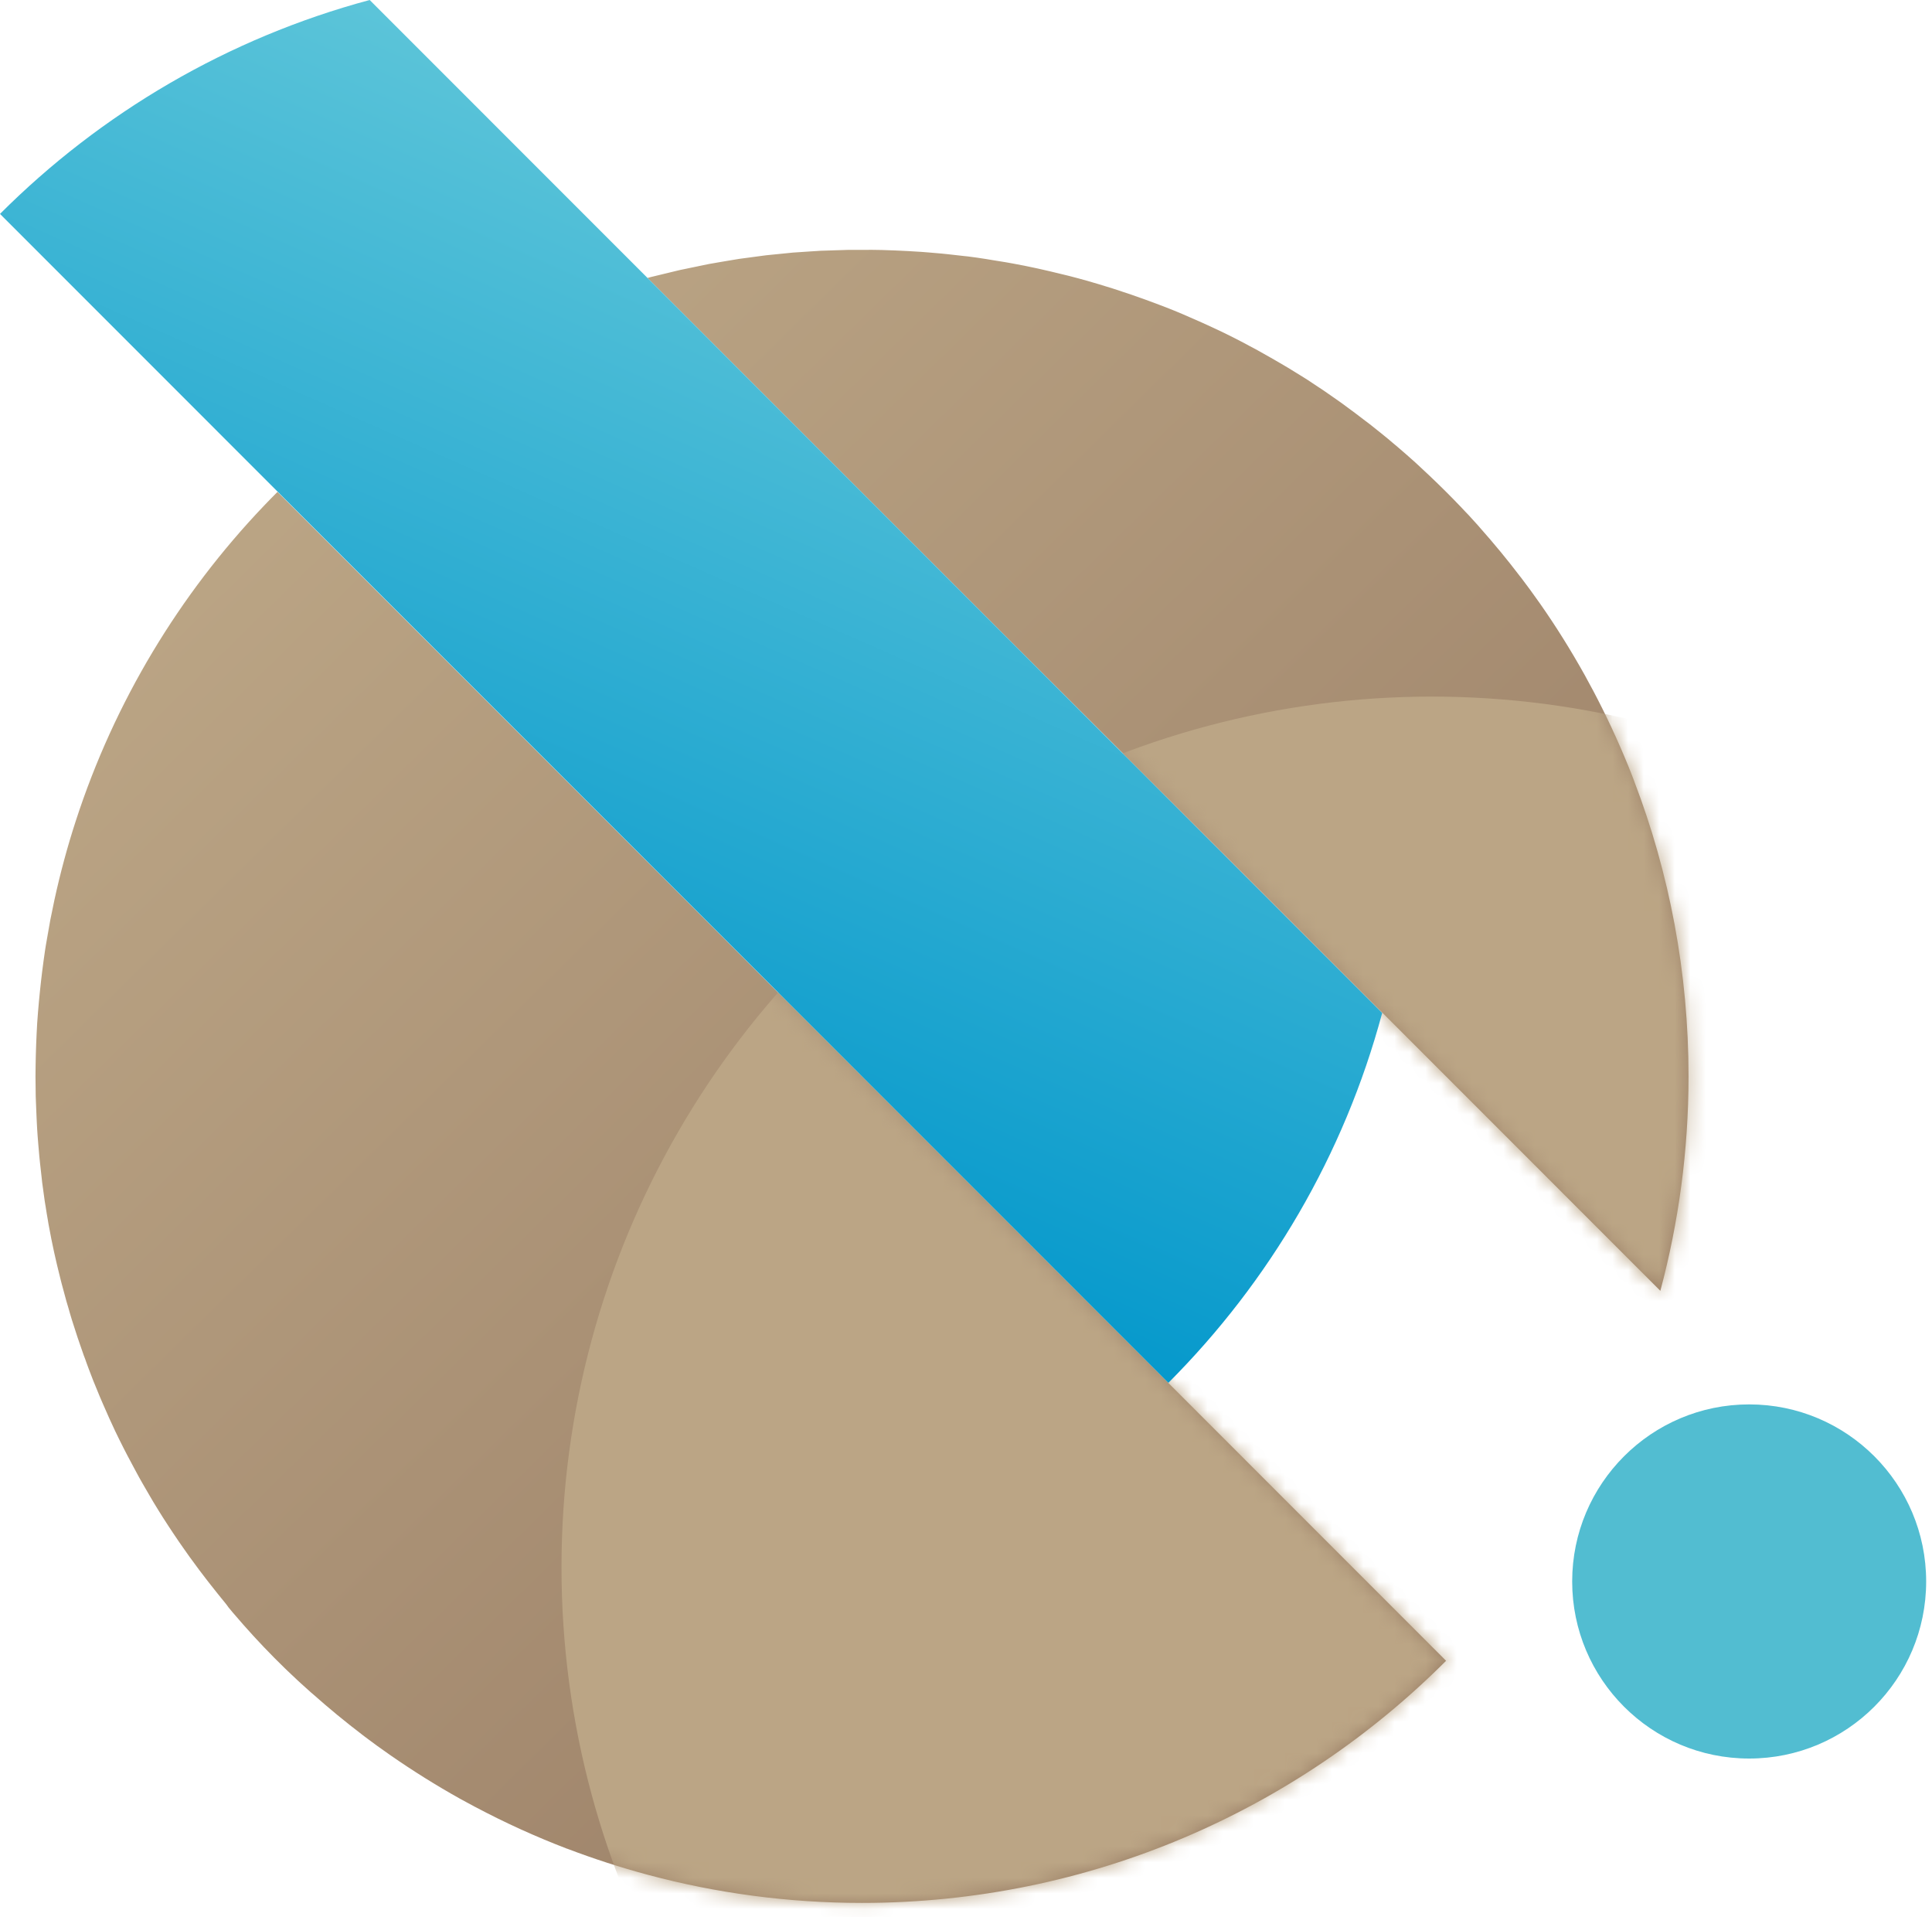 <svg width="124" height="123" viewBox="0 0 124 123" fill="none" xmlns="http://www.w3.org/2000/svg">
<path fill-rule="evenodd" clip-rule="evenodd" d="M3.244 59.023C3.33 58.59 3.417 58.157 3.51 57.725L3.244 59.023ZM3.013 60.328C3.085 59.888 3.164 59.455 3.244 59.023L3.013 60.328ZM14.199 102.545C14.12 102.444 14.041 102.35 13.961 102.25C13.803 102.048 13.644 101.853 13.486 101.651C13.421 101.565 13.356 101.478 13.284 101.392C12.952 100.966 12.628 100.534 12.311 100.094C12.26 100.029 12.217 99.964 12.167 99.899C12.03 99.705 11.893 99.51 11.756 99.315C11.669 99.186 11.576 99.063 11.489 98.933C11.367 98.746 11.237 98.566 11.114 98.378C11.021 98.234 10.927 98.097 10.833 97.953C10.711 97.765 10.595 97.585 10.473 97.398C10.386 97.261 10.3 97.117 10.206 96.972C10.091 96.785 9.968 96.59 9.853 96.396C9.759 96.244 9.673 96.093 9.586 95.941C9.435 95.689 9.291 95.437 9.147 95.184C9.01 94.939 8.866 94.694 8.736 94.442C8.642 94.276 8.556 94.103 8.462 93.93C8.368 93.75 8.267 93.57 8.174 93.389C8.087 93.224 8.001 93.05 7.914 92.885C7.82 92.697 7.727 92.51 7.633 92.322C7.554 92.156 7.467 91.984 7.388 91.818C7.294 91.623 7.208 91.436 7.121 91.241C7.042 91.068 6.963 90.902 6.891 90.729C6.797 90.52 6.711 90.318 6.617 90.109C6.552 89.951 6.48 89.799 6.415 89.641C6.271 89.294 6.127 88.941 5.983 88.588C5.925 88.444 5.874 88.3 5.817 88.155C5.73 87.925 5.637 87.694 5.557 87.463C5.5 87.297 5.442 87.132 5.377 86.973C5.298 86.757 5.226 86.548 5.154 86.331C5.096 86.166 5.038 85.993 4.981 85.827C4.909 85.603 4.837 85.38 4.764 85.156C4.714 84.998 4.664 84.846 4.613 84.688C4.534 84.435 4.462 84.183 4.39 83.924C4.346 83.787 4.31 83.65 4.267 83.513C4.159 83.13 4.058 82.748 3.957 82.366C3.936 82.273 3.914 82.179 3.885 82.085C3.806 81.782 3.734 81.48 3.662 81.177C3.626 81.033 3.597 80.881 3.561 80.737C3.503 80.485 3.445 80.232 3.395 79.98C3.359 79.821 3.33 79.663 3.294 79.497C3.244 79.245 3.193 78.992 3.15 78.74C3.121 78.589 3.092 78.437 3.071 78.286C3.02 78.012 2.977 77.731 2.934 77.457C2.912 77.327 2.89 77.19 2.869 77.06C2.811 76.656 2.754 76.253 2.703 75.849C2.696 75.777 2.689 75.705 2.681 75.633C2.638 75.294 2.602 74.948 2.566 74.609C2.552 74.465 2.537 74.328 2.523 74.184C2.494 73.903 2.472 73.629 2.451 73.347C2.436 73.196 2.429 73.045 2.415 72.893C2.393 72.619 2.379 72.345 2.364 72.064C2.357 71.913 2.35 71.769 2.343 71.617C2.328 71.329 2.321 71.033 2.307 70.738C2.299 70.601 2.299 70.471 2.292 70.334C2.285 69.916 2.278 69.49 2.278 69.065C2.278 68.834 2.278 68.611 2.285 68.38C2.285 68.15 2.292 67.926 2.299 67.695C2.307 67.465 2.314 67.241 2.321 67.018C2.328 66.794 2.343 66.564 2.35 66.34C2.364 66.117 2.372 65.886 2.386 65.662C2.4 65.439 2.415 65.215 2.436 64.985C2.451 64.761 2.472 64.538 2.494 64.314C2.516 64.091 2.537 63.867 2.559 63.644C2.581 63.42 2.602 63.197 2.631 62.973C2.66 62.75 2.681 62.533 2.71 62.31C2.739 62.087 2.768 61.87 2.797 61.647C2.826 61.423 2.862 61.207 2.89 60.991C2.927 60.774 2.955 60.551 2.999 60.335C3.071 59.895 3.15 59.462 3.229 59.03C3.316 58.597 3.402 58.165 3.496 57.732C3.871 56.016 4.325 54.329 4.865 52.671C7.345 45.029 11.511 38.152 16.924 32.471C17.219 32.161 17.515 31.858 17.81 31.562L55.319 69.065L92.812 106.568C83.219 116.164 69.964 122.104 55.319 122.104C50.569 122.104 45.97 121.477 41.588 120.302C39.829 119.833 38.1 119.271 36.413 118.629L36.384 118.622C34.373 117.85 32.42 116.964 30.532 115.962L30.474 115.933C30.171 115.774 29.876 115.608 29.58 115.45L29.515 115.414C27.98 114.556 26.495 113.626 25.061 112.631L24.989 112.58C24.722 112.393 24.463 112.206 24.196 112.018L24.081 111.932C23.821 111.737 23.555 111.55 23.295 111.348L23.259 111.319C22.171 110.49 21.111 109.617 20.088 108.709L19.944 108.587C19.727 108.392 19.504 108.19 19.288 107.995L19.1 107.822C18.891 107.628 18.682 107.426 18.473 107.231L18.3 107.065C17.371 106.164 16.477 105.227 15.619 104.254L15.425 104.03C15.252 103.836 15.079 103.634 14.913 103.439L14.668 103.144C14.524 102.934 14.358 102.74 14.199 102.545ZM56.587 16.041C56.724 16.041 56.854 16.048 56.991 16.055C57.286 16.062 57.575 16.077 57.87 16.091C58.021 16.098 58.166 16.106 58.317 16.113C58.591 16.127 58.872 16.149 59.146 16.163C59.297 16.171 59.449 16.185 59.6 16.199C59.881 16.221 60.155 16.25 60.436 16.271C60.58 16.286 60.717 16.3 60.861 16.315C61.207 16.351 61.546 16.387 61.885 16.43C61.957 16.437 62.029 16.444 62.101 16.452C62.505 16.502 62.908 16.56 63.312 16.625C63.441 16.646 63.571 16.668 63.701 16.69C63.982 16.733 64.263 16.783 64.544 16.826C64.696 16.855 64.84 16.884 64.991 16.906C65.243 16.949 65.496 17 65.748 17.05C65.906 17.079 66.065 17.115 66.231 17.151C66.483 17.201 66.735 17.259 66.988 17.317C67.132 17.353 67.283 17.382 67.427 17.418C67.73 17.49 68.026 17.562 68.321 17.634C68.415 17.656 68.516 17.684 68.617 17.706C69.006 17.807 69.388 17.908 69.77 18.016C69.892 18.052 70.015 18.088 70.137 18.124C70.404 18.203 70.664 18.276 70.93 18.362C71.089 18.413 71.24 18.456 71.399 18.506C71.622 18.578 71.853 18.651 72.076 18.73C72.242 18.788 72.408 18.838 72.574 18.896C72.79 18.968 73.013 19.047 73.23 19.126C73.388 19.184 73.554 19.242 73.712 19.299C73.95 19.386 74.188 19.48 74.426 19.566C74.563 19.616 74.7 19.674 74.844 19.725C75.197 19.862 75.55 20.006 75.903 20.157C76.055 20.222 76.199 20.287 76.35 20.352C76.567 20.446 76.783 20.539 76.992 20.633C77.158 20.705 77.323 20.784 77.489 20.857C77.684 20.95 77.886 21.037 78.08 21.131C78.246 21.21 78.412 21.289 78.578 21.368C78.772 21.462 78.96 21.556 79.147 21.65C79.313 21.736 79.486 21.823 79.651 21.909C79.832 22.003 80.012 22.096 80.192 22.198C80.365 22.291 80.531 22.378 80.704 22.471C80.992 22.63 81.288 22.796 81.576 22.962C81.778 23.077 81.972 23.192 82.174 23.308C82.34 23.401 82.498 23.502 82.664 23.596C82.852 23.711 83.039 23.827 83.226 23.942C83.371 24.029 83.515 24.122 83.659 24.209C83.846 24.324 84.034 24.447 84.214 24.569C84.358 24.663 84.495 24.757 84.639 24.851C84.826 24.973 85.014 25.096 85.194 25.225C85.324 25.312 85.446 25.406 85.576 25.492C85.771 25.629 85.965 25.759 86.16 25.903C86.225 25.953 86.29 25.997 86.355 26.047C86.78 26.357 87.205 26.674 87.623 26.999C87.724 27.071 87.818 27.15 87.919 27.222C88.106 27.366 88.293 27.518 88.481 27.669C88.596 27.763 88.711 27.849 88.82 27.943C89.007 28.095 89.194 28.246 89.374 28.405L89.692 28.671C89.886 28.837 90.074 29.003 90.268 29.169C90.355 29.241 90.434 29.313 90.52 29.392C90.73 29.573 90.931 29.76 91.133 29.948L91.155 29.969C91.89 30.647 92.611 31.346 93.31 32.06L93.476 32.233C93.677 32.435 93.872 32.644 94.067 32.853L94.254 33.047C94.449 33.257 94.643 33.473 94.838 33.689L94.982 33.855C95.883 34.871 96.748 35.917 97.57 36.998L97.613 37.049C97.807 37.301 97.995 37.56 98.189 37.82L98.283 37.95C98.471 38.209 98.658 38.476 98.845 38.736L98.896 38.808C99.898 40.242 100.827 41.735 101.685 43.27L101.714 43.321C101.88 43.623 102.045 43.926 102.204 44.229L102.226 44.265C103.062 45.844 103.819 47.466 104.496 49.124C104.633 49.456 104.763 49.795 104.892 50.133V50.141C107.141 56.016 108.374 62.397 108.374 69.065C108.374 73.823 107.739 78.437 106.565 82.828L79.082 55.339L65.337 41.619L41.559 17.836L41.768 17.778L41.977 17.728L42.186 17.677L42.395 17.627L42.604 17.576L42.813 17.526L43.022 17.475L43.231 17.425L43.44 17.374L43.65 17.324L43.858 17.281L44.068 17.238L44.276 17.194L44.486 17.151L44.695 17.108L44.904 17.064L45.113 17.021L45.322 16.978L45.531 16.935L45.74 16.899L45.949 16.863L46.158 16.826L46.367 16.791L46.583 16.754L46.799 16.718L47.015 16.682L47.232 16.646L47.448 16.61L47.664 16.581L47.88 16.553L48.097 16.524L48.313 16.495L48.529 16.466L48.745 16.437L48.962 16.408L49.178 16.38L49.394 16.358L49.61 16.336L49.826 16.315L50.043 16.293L50.259 16.271L50.475 16.25L50.691 16.228L50.907 16.206L51.124 16.192L51.34 16.178L51.556 16.163L51.772 16.149L51.989 16.134L52.212 16.12L52.435 16.106L52.659 16.091L52.882 16.084L53.106 16.077L53.329 16.07L53.553 16.062L53.776 16.055L54 16.048L54.223 16.041L54.447 16.034H54.67H54.893H55.117H55.34C55.744 16.026 56.169 16.034 56.587 16.041Z" fill="url(#paint0_linear_136_827)"/>
<mask id="mask0_136_827" style="mask-type:alpha" maskUnits="userSpaceOnUse" x="2" y="16" width="107" height="107">
<path fill-rule="evenodd" clip-rule="evenodd" d="M3.244 59.023C3.33 58.59 3.417 58.157 3.51 57.725L3.244 59.023ZM3.013 60.328C3.085 59.888 3.164 59.455 3.244 59.023L3.013 60.328ZM14.199 102.545C14.12 102.444 14.041 102.35 13.961 102.25C13.803 102.048 13.644 101.853 13.486 101.651C13.421 101.565 13.356 101.478 13.284 101.392C12.952 100.966 12.628 100.534 12.311 100.094C12.26 100.029 12.217 99.964 12.167 99.899C12.03 99.705 11.893 99.51 11.756 99.315C11.669 99.186 11.576 99.063 11.489 98.933C11.367 98.746 11.237 98.566 11.114 98.378C11.021 98.234 10.927 98.097 10.833 97.953C10.711 97.765 10.595 97.585 10.473 97.398C10.386 97.261 10.3 97.117 10.206 96.972C10.091 96.785 9.968 96.59 9.853 96.396C9.759 96.244 9.673 96.093 9.586 95.941C9.435 95.689 9.291 95.437 9.147 95.184C9.01 94.939 8.866 94.694 8.736 94.442C8.642 94.276 8.556 94.103 8.462 93.93C8.368 93.75 8.267 93.57 8.174 93.389C8.087 93.224 8.001 93.05 7.914 92.885C7.82 92.697 7.727 92.51 7.633 92.322C7.554 92.156 7.467 91.984 7.388 91.818C7.294 91.623 7.208 91.436 7.121 91.241C7.042 91.068 6.963 90.902 6.891 90.729C6.797 90.52 6.711 90.318 6.617 90.109C6.552 89.951 6.48 89.799 6.415 89.641C6.271 89.294 6.127 88.941 5.983 88.588C5.925 88.444 5.874 88.3 5.817 88.155C5.73 87.925 5.637 87.694 5.557 87.463C5.5 87.297 5.442 87.132 5.377 86.973C5.298 86.757 5.226 86.548 5.154 86.331C5.096 86.166 5.038 85.993 4.981 85.827C4.909 85.603 4.837 85.38 4.764 85.156C4.714 84.998 4.664 84.846 4.613 84.688C4.534 84.435 4.462 84.183 4.39 83.924C4.346 83.787 4.31 83.65 4.267 83.513C4.159 83.13 4.058 82.748 3.957 82.366C3.936 82.273 3.914 82.179 3.885 82.085C3.806 81.782 3.734 81.48 3.662 81.177C3.626 81.033 3.597 80.881 3.561 80.737C3.503 80.485 3.445 80.232 3.395 79.98C3.359 79.821 3.33 79.663 3.294 79.497C3.244 79.245 3.193 78.992 3.15 78.74C3.121 78.589 3.092 78.437 3.071 78.286C3.02 78.012 2.977 77.731 2.934 77.457C2.912 77.327 2.89 77.19 2.869 77.06C2.811 76.656 2.754 76.253 2.703 75.849C2.696 75.777 2.689 75.705 2.681 75.633C2.638 75.294 2.602 74.948 2.566 74.609C2.552 74.465 2.537 74.328 2.523 74.184C2.494 73.903 2.472 73.629 2.451 73.347C2.436 73.196 2.429 73.045 2.415 72.893C2.393 72.619 2.379 72.345 2.364 72.064C2.357 71.913 2.35 71.769 2.343 71.617C2.328 71.329 2.321 71.033 2.307 70.738C2.299 70.601 2.299 70.471 2.292 70.334C2.285 69.916 2.278 69.49 2.278 69.065C2.278 68.834 2.278 68.611 2.285 68.38C2.285 68.15 2.292 67.926 2.299 67.695C2.307 67.465 2.314 67.241 2.321 67.018C2.328 66.794 2.343 66.564 2.35 66.34C2.364 66.117 2.372 65.886 2.386 65.662C2.4 65.439 2.415 65.215 2.436 64.985C2.451 64.761 2.472 64.538 2.494 64.314C2.516 64.091 2.537 63.867 2.559 63.644C2.581 63.42 2.602 63.197 2.631 62.973C2.66 62.75 2.681 62.533 2.71 62.31C2.739 62.087 2.768 61.87 2.797 61.647C2.826 61.423 2.862 61.207 2.89 60.991C2.927 60.774 2.955 60.551 2.999 60.335C3.071 59.895 3.15 59.462 3.229 59.03C3.316 58.597 3.402 58.165 3.496 57.732C3.871 56.016 4.325 54.329 4.865 52.671C7.345 45.029 11.511 38.152 16.924 32.471C17.219 32.161 17.515 31.858 17.81 31.562L55.319 69.065L92.812 106.568C83.219 116.164 69.964 122.104 55.319 122.104C50.569 122.104 45.97 121.477 41.588 120.302C39.829 119.833 38.1 119.271 36.413 118.629L36.384 118.622C34.373 117.85 32.42 116.964 30.532 115.962L30.474 115.933C30.171 115.774 29.876 115.608 29.58 115.45L29.515 115.414C27.98 114.556 26.495 113.626 25.061 112.631L24.989 112.58C24.722 112.393 24.463 112.206 24.196 112.018L24.081 111.932C23.821 111.737 23.555 111.55 23.295 111.348L23.259 111.319C22.171 110.49 21.111 109.617 20.088 108.709L19.944 108.587C19.727 108.392 19.504 108.19 19.288 107.995L19.1 107.822C18.891 107.628 18.682 107.426 18.473 107.231L18.3 107.065C17.371 106.164 16.477 105.227 15.619 104.254L15.425 104.03C15.252 103.836 15.079 103.634 14.913 103.439L14.668 103.144C14.524 102.934 14.358 102.74 14.199 102.545ZM56.587 16.041C56.724 16.041 56.854 16.048 56.991 16.055C57.286 16.062 57.575 16.077 57.87 16.091C58.021 16.098 58.166 16.106 58.317 16.113C58.591 16.127 58.872 16.149 59.146 16.163C59.297 16.171 59.449 16.185 59.6 16.199C59.881 16.221 60.155 16.25 60.436 16.271C60.58 16.286 60.717 16.3 60.861 16.315C61.207 16.351 61.546 16.387 61.885 16.43C61.957 16.437 62.029 16.444 62.101 16.452C62.505 16.502 62.908 16.56 63.312 16.625C63.441 16.646 63.571 16.668 63.701 16.69C63.982 16.733 64.263 16.783 64.544 16.826C64.696 16.855 64.84 16.884 64.991 16.906C65.243 16.949 65.496 17 65.748 17.05C65.906 17.079 66.065 17.115 66.231 17.151C66.483 17.201 66.735 17.259 66.988 17.317C67.132 17.353 67.283 17.382 67.427 17.418C67.73 17.49 68.026 17.562 68.321 17.634C68.415 17.656 68.516 17.684 68.617 17.706C69.006 17.807 69.388 17.908 69.77 18.016C69.892 18.052 70.015 18.088 70.137 18.124C70.404 18.203 70.664 18.276 70.93 18.362C71.089 18.413 71.24 18.456 71.399 18.506C71.622 18.578 71.853 18.651 72.076 18.73C72.242 18.788 72.408 18.838 72.574 18.896C72.79 18.968 73.013 19.047 73.23 19.126C73.388 19.184 73.554 19.242 73.712 19.299C73.95 19.386 74.188 19.48 74.426 19.566C74.563 19.616 74.7 19.674 74.844 19.725C75.197 19.862 75.55 20.006 75.903 20.157C76.055 20.222 76.199 20.287 76.35 20.352C76.567 20.446 76.783 20.539 76.992 20.633C77.158 20.705 77.323 20.784 77.489 20.857C77.684 20.95 77.886 21.037 78.08 21.131C78.246 21.21 78.412 21.289 78.578 21.368C78.772 21.462 78.96 21.556 79.147 21.65C79.313 21.736 79.486 21.823 79.651 21.909C79.832 22.003 80.012 22.096 80.192 22.198C80.365 22.291 80.531 22.378 80.704 22.471C80.992 22.63 81.288 22.796 81.576 22.962C81.778 23.077 81.972 23.192 82.174 23.308C82.34 23.401 82.498 23.502 82.664 23.596C82.852 23.711 83.039 23.827 83.226 23.942C83.371 24.029 83.515 24.122 83.659 24.209C83.846 24.324 84.034 24.447 84.214 24.569C84.358 24.663 84.495 24.757 84.639 24.851C84.826 24.973 85.014 25.096 85.194 25.225C85.324 25.312 85.446 25.406 85.576 25.492C85.771 25.629 85.965 25.759 86.16 25.903C86.225 25.953 86.29 25.997 86.355 26.047C86.78 26.357 87.205 26.674 87.623 26.999C87.724 27.071 87.818 27.15 87.919 27.222C88.106 27.366 88.293 27.518 88.481 27.669C88.596 27.763 88.711 27.849 88.82 27.943C89.007 28.095 89.194 28.246 89.374 28.405L89.692 28.671C89.886 28.837 90.074 29.003 90.268 29.169C90.355 29.241 90.434 29.313 90.52 29.392C90.73 29.573 90.931 29.76 91.133 29.948L91.155 29.969C91.89 30.647 92.611 31.346 93.31 32.06L93.476 32.233C93.677 32.435 93.872 32.644 94.067 32.853L94.254 33.047C94.449 33.257 94.643 33.473 94.838 33.689L94.982 33.855C95.883 34.871 96.748 35.917 97.57 36.998L97.613 37.049C97.807 37.301 97.995 37.56 98.189 37.82L98.283 37.95C98.471 38.209 98.658 38.476 98.845 38.736L98.896 38.808C99.898 40.242 100.827 41.735 101.685 43.27L101.714 43.321C101.88 43.623 102.045 43.926 102.204 44.229L102.226 44.265C103.062 45.844 103.819 47.466 104.496 49.124C104.633 49.456 104.763 49.795 104.892 50.133V50.141C107.141 56.016 108.374 62.397 108.374 69.065C108.374 73.823 107.739 78.437 106.565 82.828L79.082 55.339L65.337 41.619L41.559 17.836L41.768 17.778L41.977 17.728L42.186 17.677L42.395 17.627L42.604 17.576L42.813 17.526L43.022 17.475L43.231 17.425L43.44 17.374L43.65 17.324L43.858 17.281L44.068 17.238L44.276 17.194L44.486 17.151L44.695 17.108L44.904 17.064L45.113 17.021L45.322 16.978L45.531 16.935L45.74 16.899L45.949 16.863L46.158 16.826L46.367 16.791L46.583 16.754L46.799 16.718L47.015 16.682L47.232 16.646L47.448 16.61L47.664 16.581L47.88 16.553L48.097 16.524L48.313 16.495L48.529 16.466L48.745 16.437L48.962 16.408L49.178 16.38L49.394 16.358L49.61 16.336L49.826 16.315L50.043 16.293L50.259 16.271L50.475 16.25L50.691 16.228L50.907 16.206L51.124 16.192L51.34 16.178L51.556 16.163L51.772 16.149L51.989 16.134L52.212 16.12L52.435 16.106L52.659 16.091L52.882 16.084L53.106 16.077L53.329 16.07L53.553 16.062L53.776 16.055L54 16.048L54.223 16.041L54.447 16.034H54.67H54.893H55.117H55.34C55.744 16.026 56.169 16.034 56.587 16.041Z" fill="url(#paint1_linear_136_827)"/>
</mask>
<g mask="url(#mask0_136_827)">
<ellipse cx="91.897" cy="100.57" rx="55.859" ry="55.872" fill="#BBA585"/>
</g>
<path fill-rule="evenodd" clip-rule="evenodd" d="M88.711 64.999C86.268 74.112 81.46 82.258 74.988 88.732L0 13.726C6.472 7.253 14.617 2.444 23.727 0L88.711 64.999Z" fill="url(#paint2_linear_136_827)"/>
<path fill-rule="evenodd" clip-rule="evenodd" d="M112.265 90.116C118.543 90.116 123.625 95.206 123.625 101.478C123.625 107.757 118.536 112.84 112.265 112.84C105.988 112.84 100.906 107.75 100.906 101.478C100.906 95.206 105.995 90.116 112.265 90.116Z" fill="#52BDD1"/>
<defs>
<linearGradient id="paint0_linear_136_827" x1="17.529" y1="29.29" x2="92.885" y2="105.988" gradientUnits="userSpaceOnUse">
<stop stop-color="#BBA585"/>
<stop offset="1" stop-color="#997D65"/>
</linearGradient>
<linearGradient id="paint1_linear_136_827" x1="18.38" y1="31.721" x2="92.886" y2="105.988" gradientUnits="userSpaceOnUse">
<stop offset="0.011" stop-color="#B49E7F"/>
<stop offset="0.472" stop-color="#978366"/>
</linearGradient>
<linearGradient id="paint2_linear_136_827" x1="64.517" y1="88.732" x2="96.68" y2="15.911" gradientUnits="userSpaceOnUse">
<stop stop-color="#0096CB"/>
<stop offset="1" stop-color="#71CFDC"/>
</linearGradient>
</defs>
</svg>
